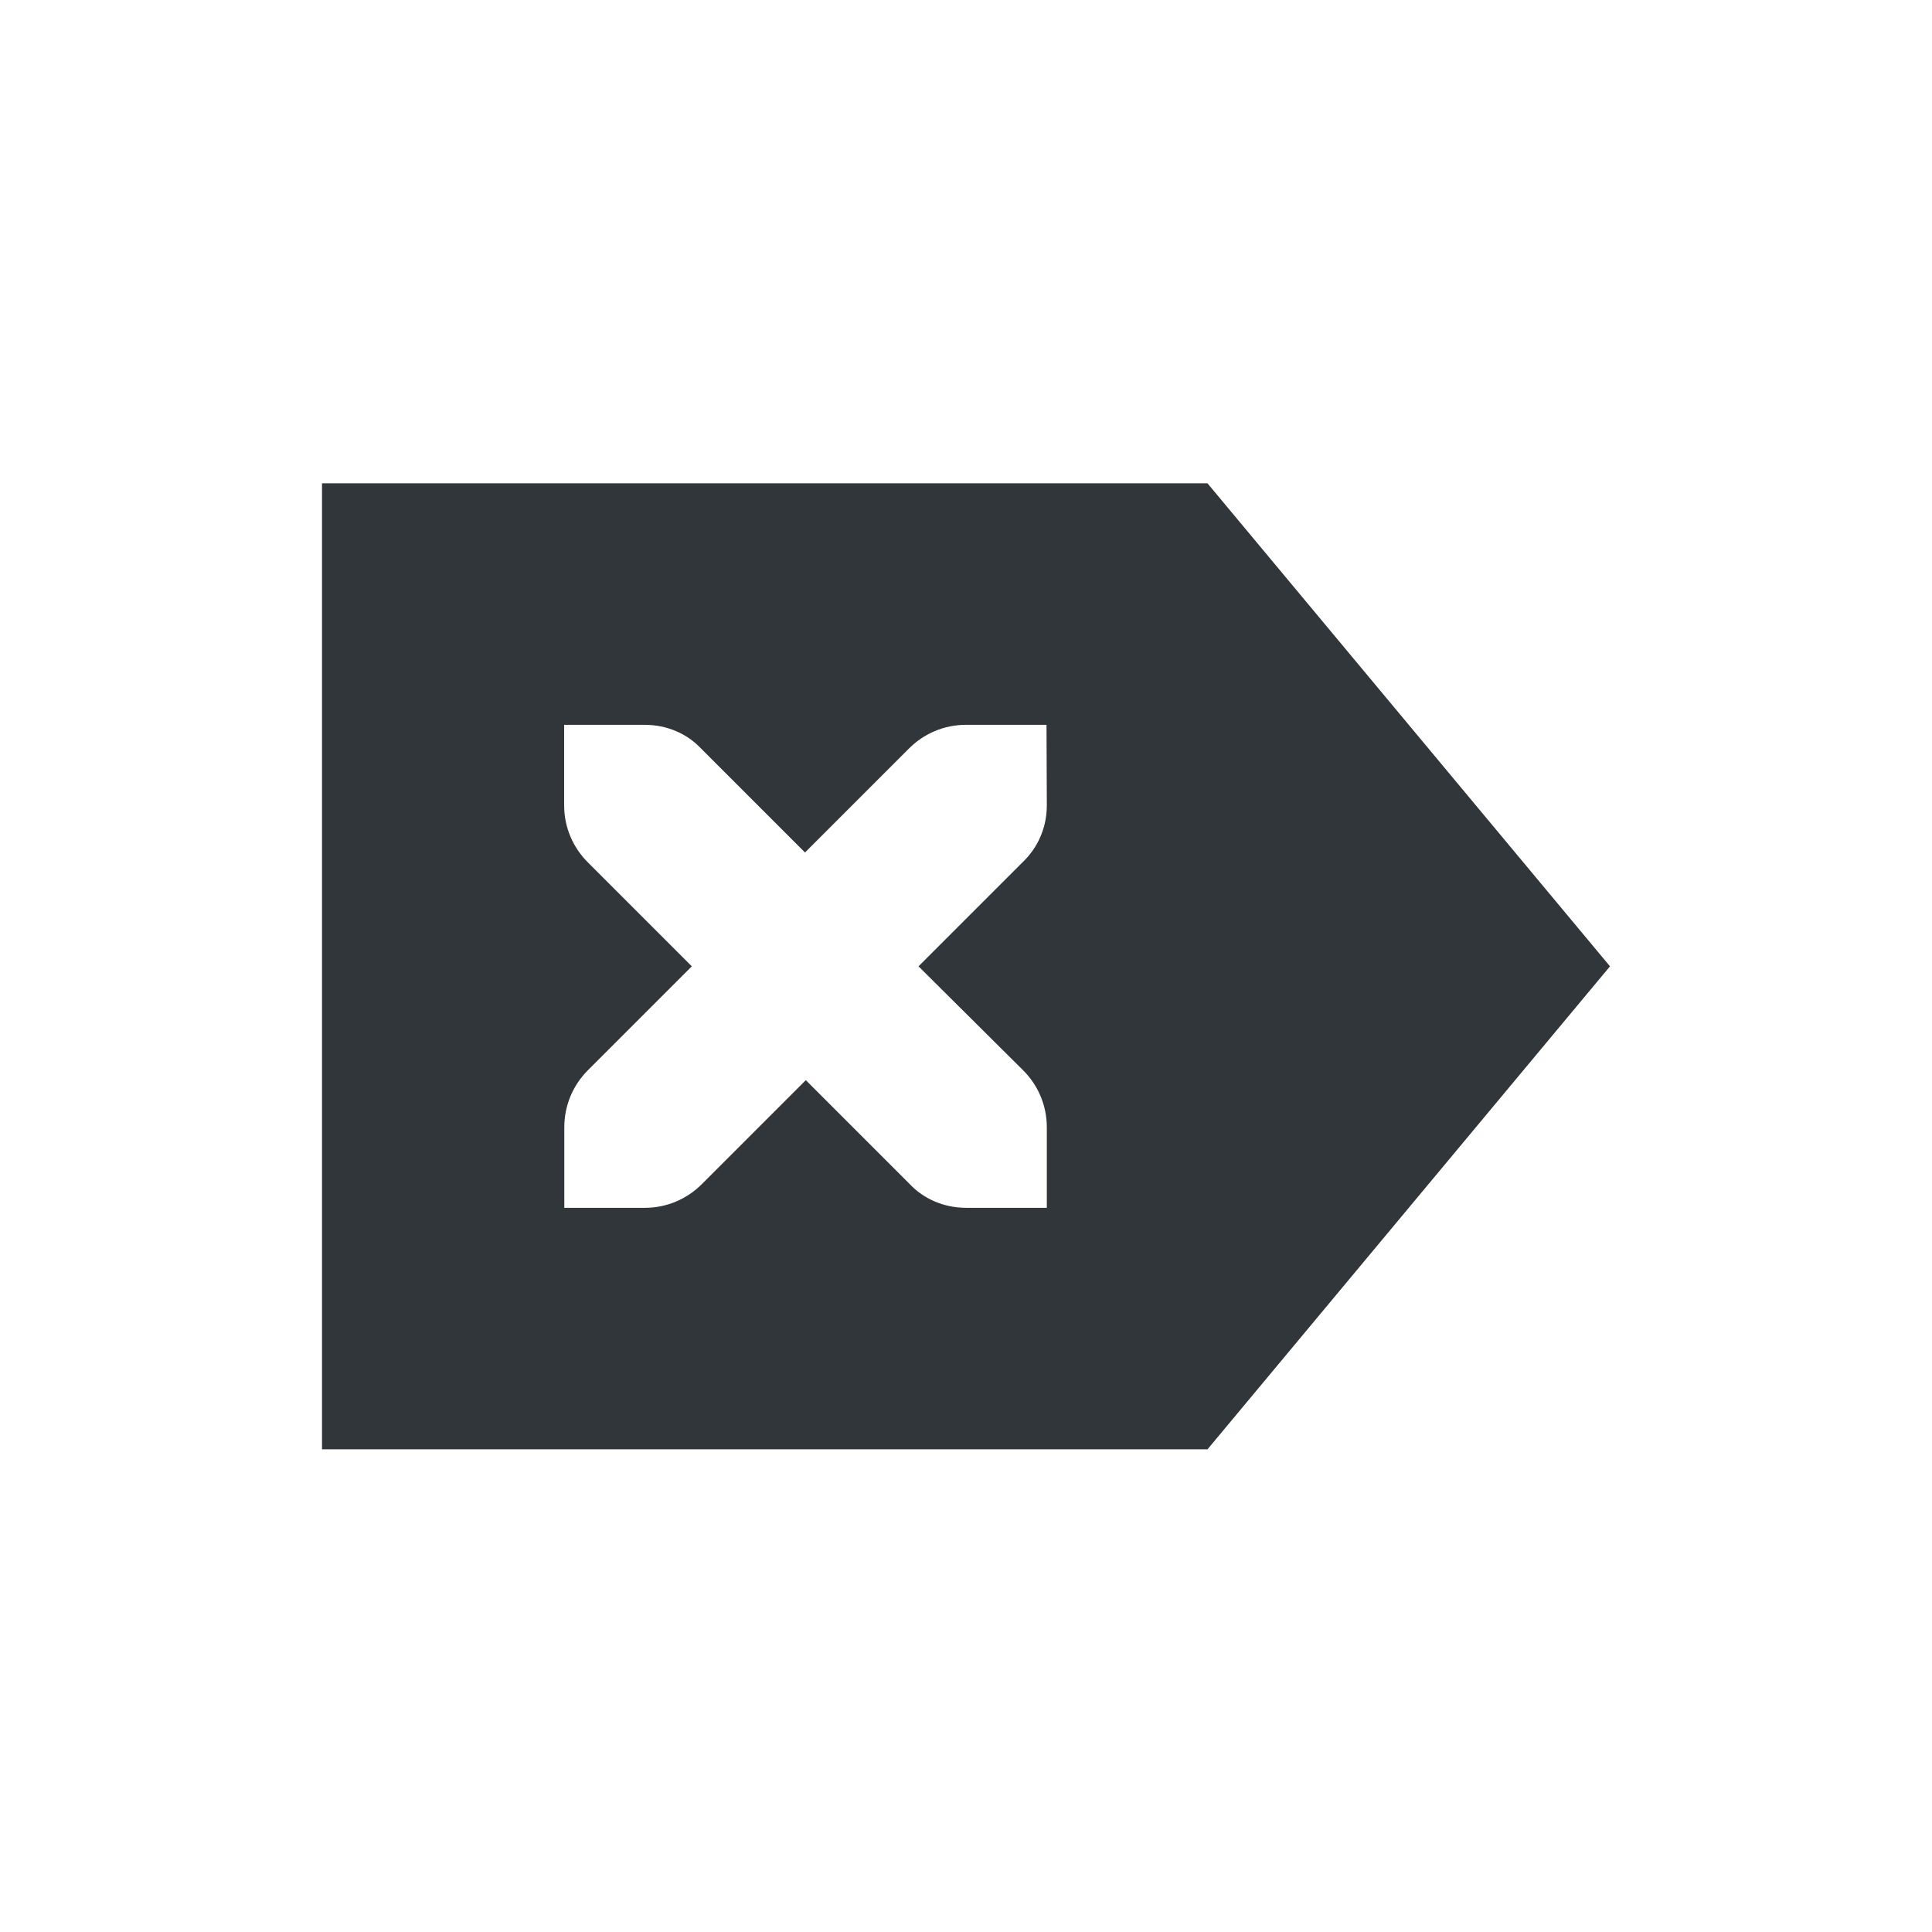 <svg height="24" viewBox="0 0 24 24" width="24" xmlns="http://www.w3.org/2000/svg"><path d="m0 2.004v12h11l5-6-5-6zm3.008 3h1c .28 0 .529.112.699.293l1.293 1.293 1.293-1.293c.181-.181.43-.293.707-.293h1l .004 1c0 .277-.111.526-.301.707l-1.293 1.293 1.301 1.293c.181.181.293.43.293.707v1h-1c-.28 0-.531-.112-.701-.293l-1.293-1.293-1.293 1.293c-.181.181-.43.293-.707.293h-1v-1c0-.277.111-.526.291-.707l1.293-1.293-1.293-1.293c-.181-.181-.293-.43-.293-.707z" fill="#31363b" transform="translate(4 4)"/></svg>